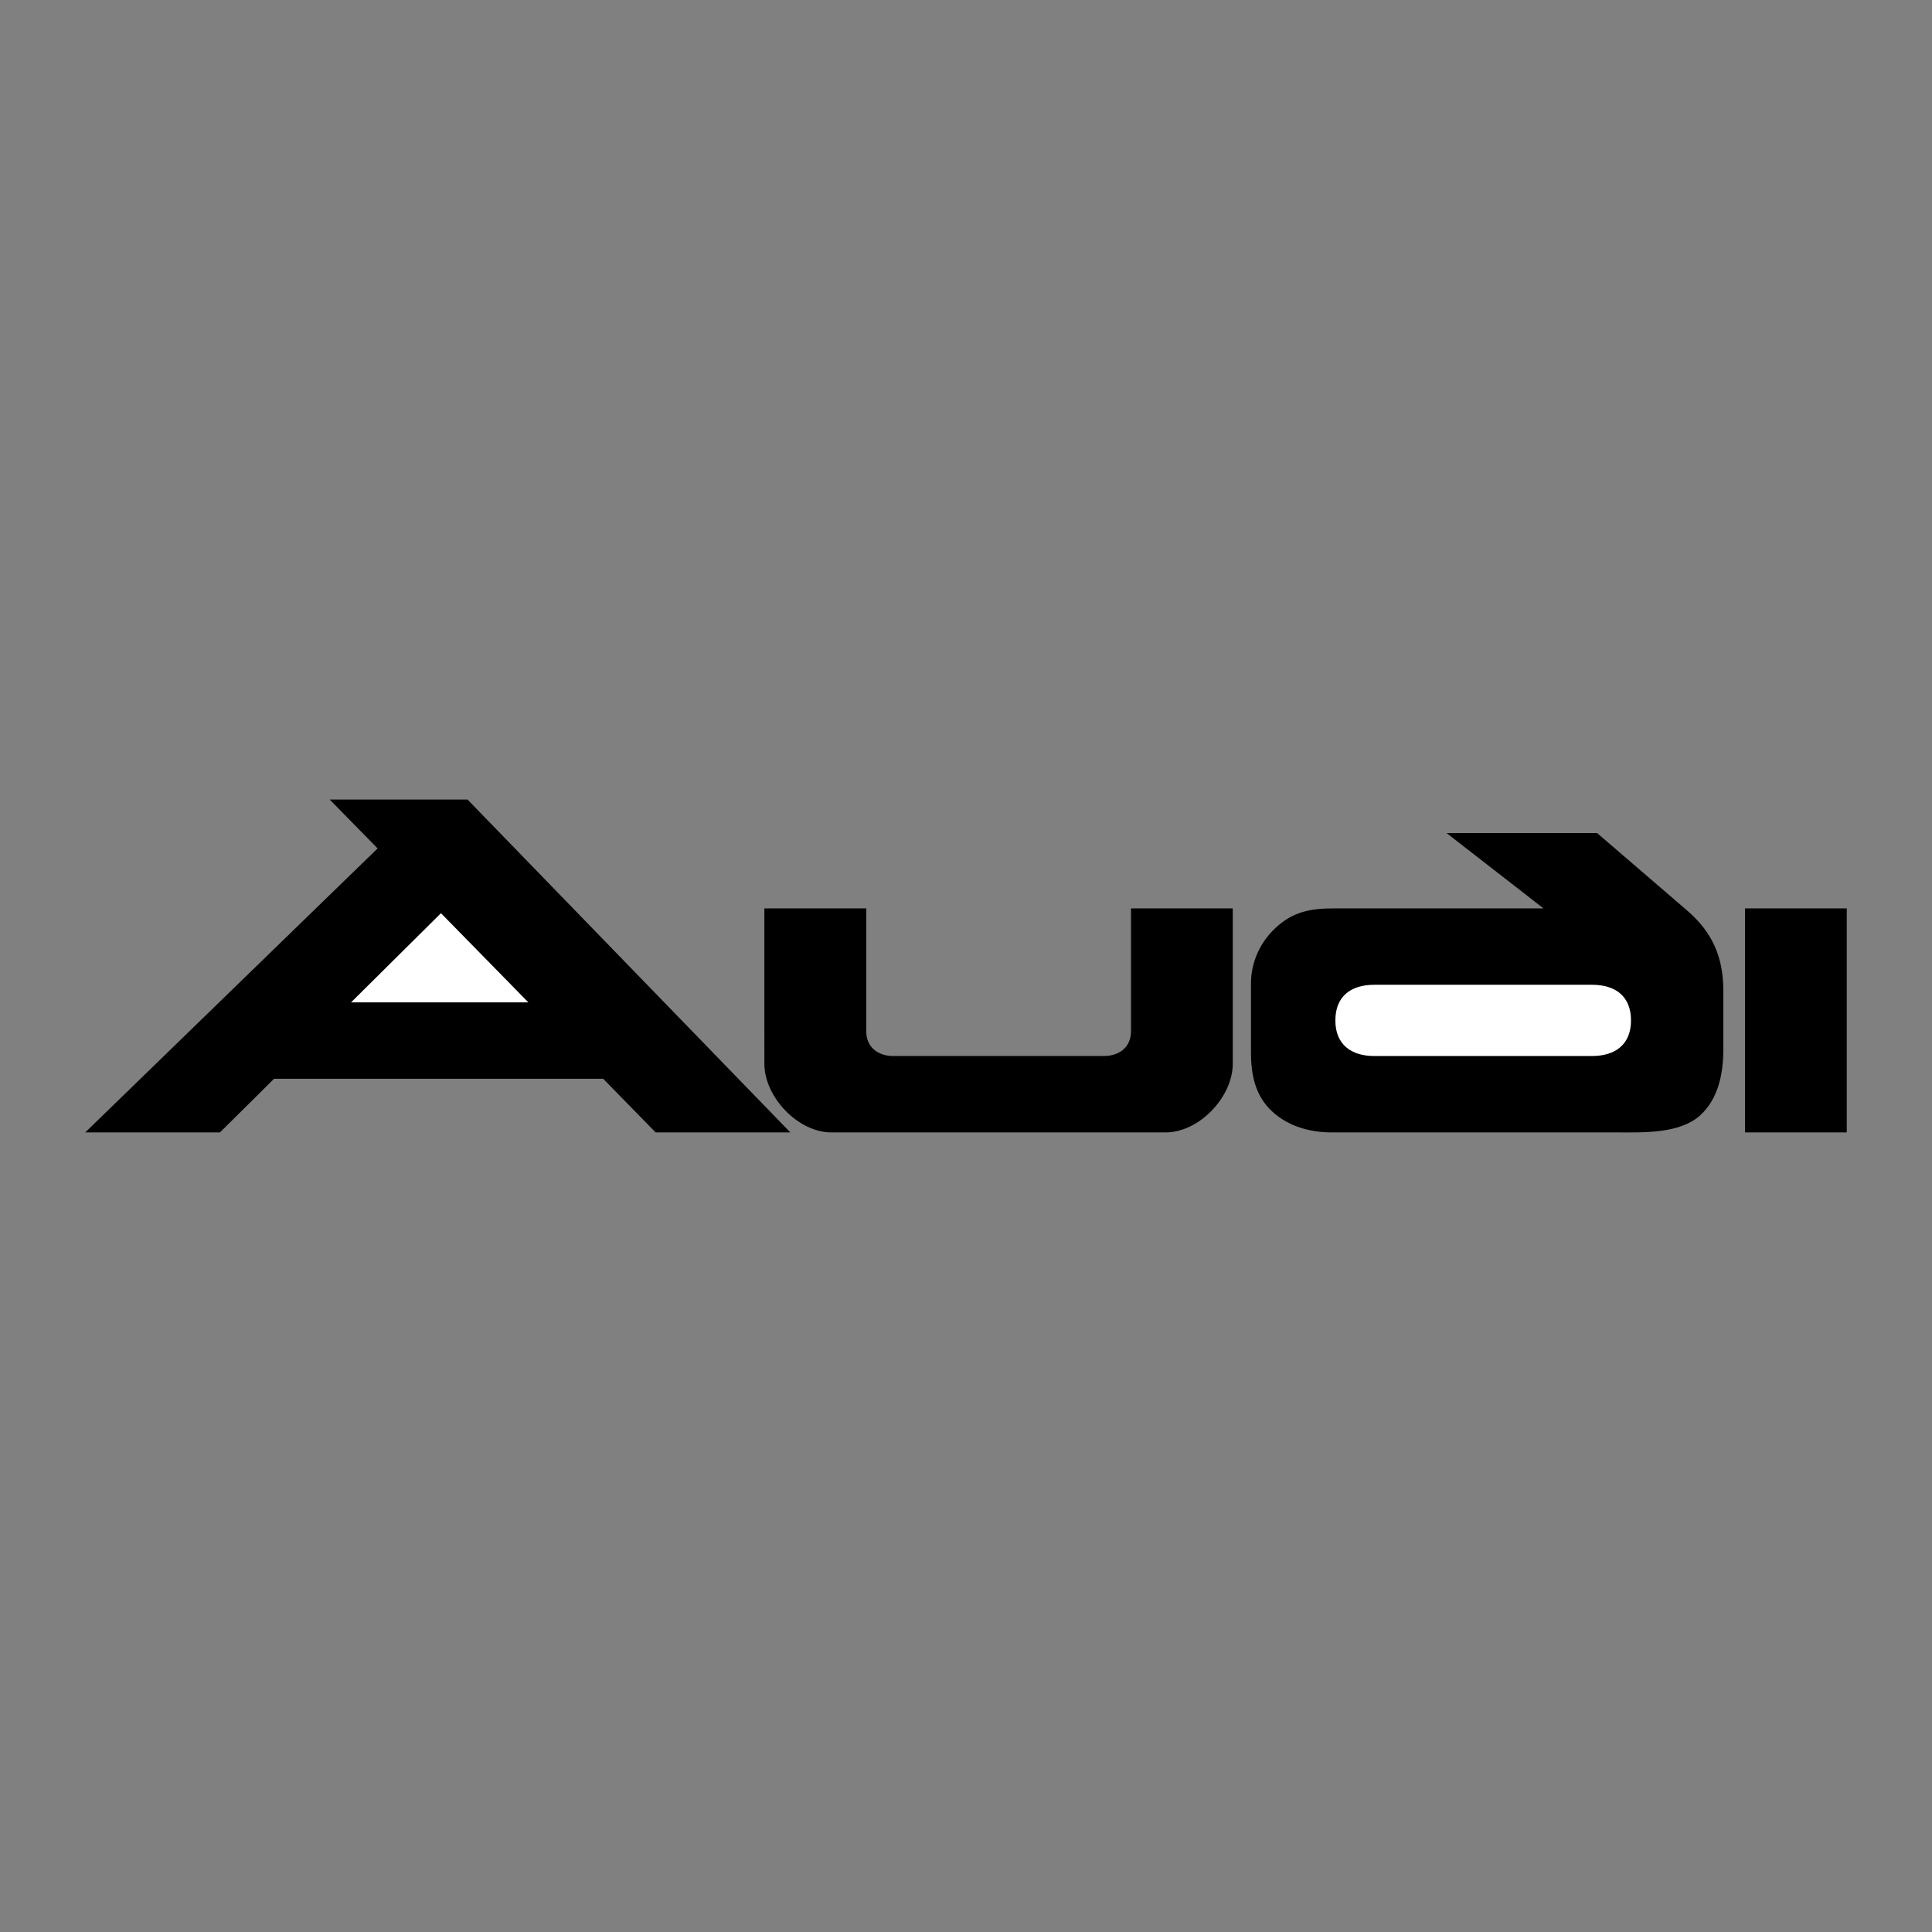 <svg xmlns="http://www.w3.org/2000/svg" width="2500" height="2500" viewBox="0 0 192.756 192.756"><rect x="0" y="0" width="192.756" height="192.756" fill="#808080" stroke="none"/><g fill-rule="evenodd" clip-rule="evenodd"><path fill="#fff" fill-opacity="0" d="M0 0h192.756v192.756H0V0z"/><path d="M112.84 90.631h10.154v15.494c0 3.32-3.346 6.857-6.703 6.857H82.963c-3.357 0-6.702-3.537-6.702-6.857V90.631h10.166v12.268c0 1.59 1.183 2.461 2.7 2.461h21c1.529 0 2.713-.871 2.713-2.461V90.631zM8.504 112.982l29.172-28.336-4.779-4.874h13.75l32.207 33.21H65.415l-5.233-5.351H27.343l-5.4 5.351H8.504zM144.328 83.117h15.018l8.971 7.717c2.557 2.198 3.619 4.695 3.619 8.016v5.865c0 2.365-.49 4.934-2.33 6.582-2.029 1.816-5.602 1.686-8.146 1.686h-28.574c-2.174 0-4.324-.586-5.961-2.092-1.697-1.564-2.115-3.666-2.115-5.889v-6.893c0-2.091.908-4.098 2.438-5.519 1.768-1.661 3.549-1.959 5.865-1.959h20.881l-9.666-7.514zM174.098 112.982V90.631h10.154v22.351h-10.154z"/><path d="M137.113 105.359h21.719c2.305 0 3.893-1.135 3.893-3.547 0-2.438-1.576-3.561-3.893-3.561h-21.719c-2.316 0-3.883 1.135-3.883 3.561 0 2.401 1.579 3.547 3.883 3.547zM35.024 100.008h17.692l-8.721-8.899-8.971 8.899z" fill="#fff"/></g></svg>
